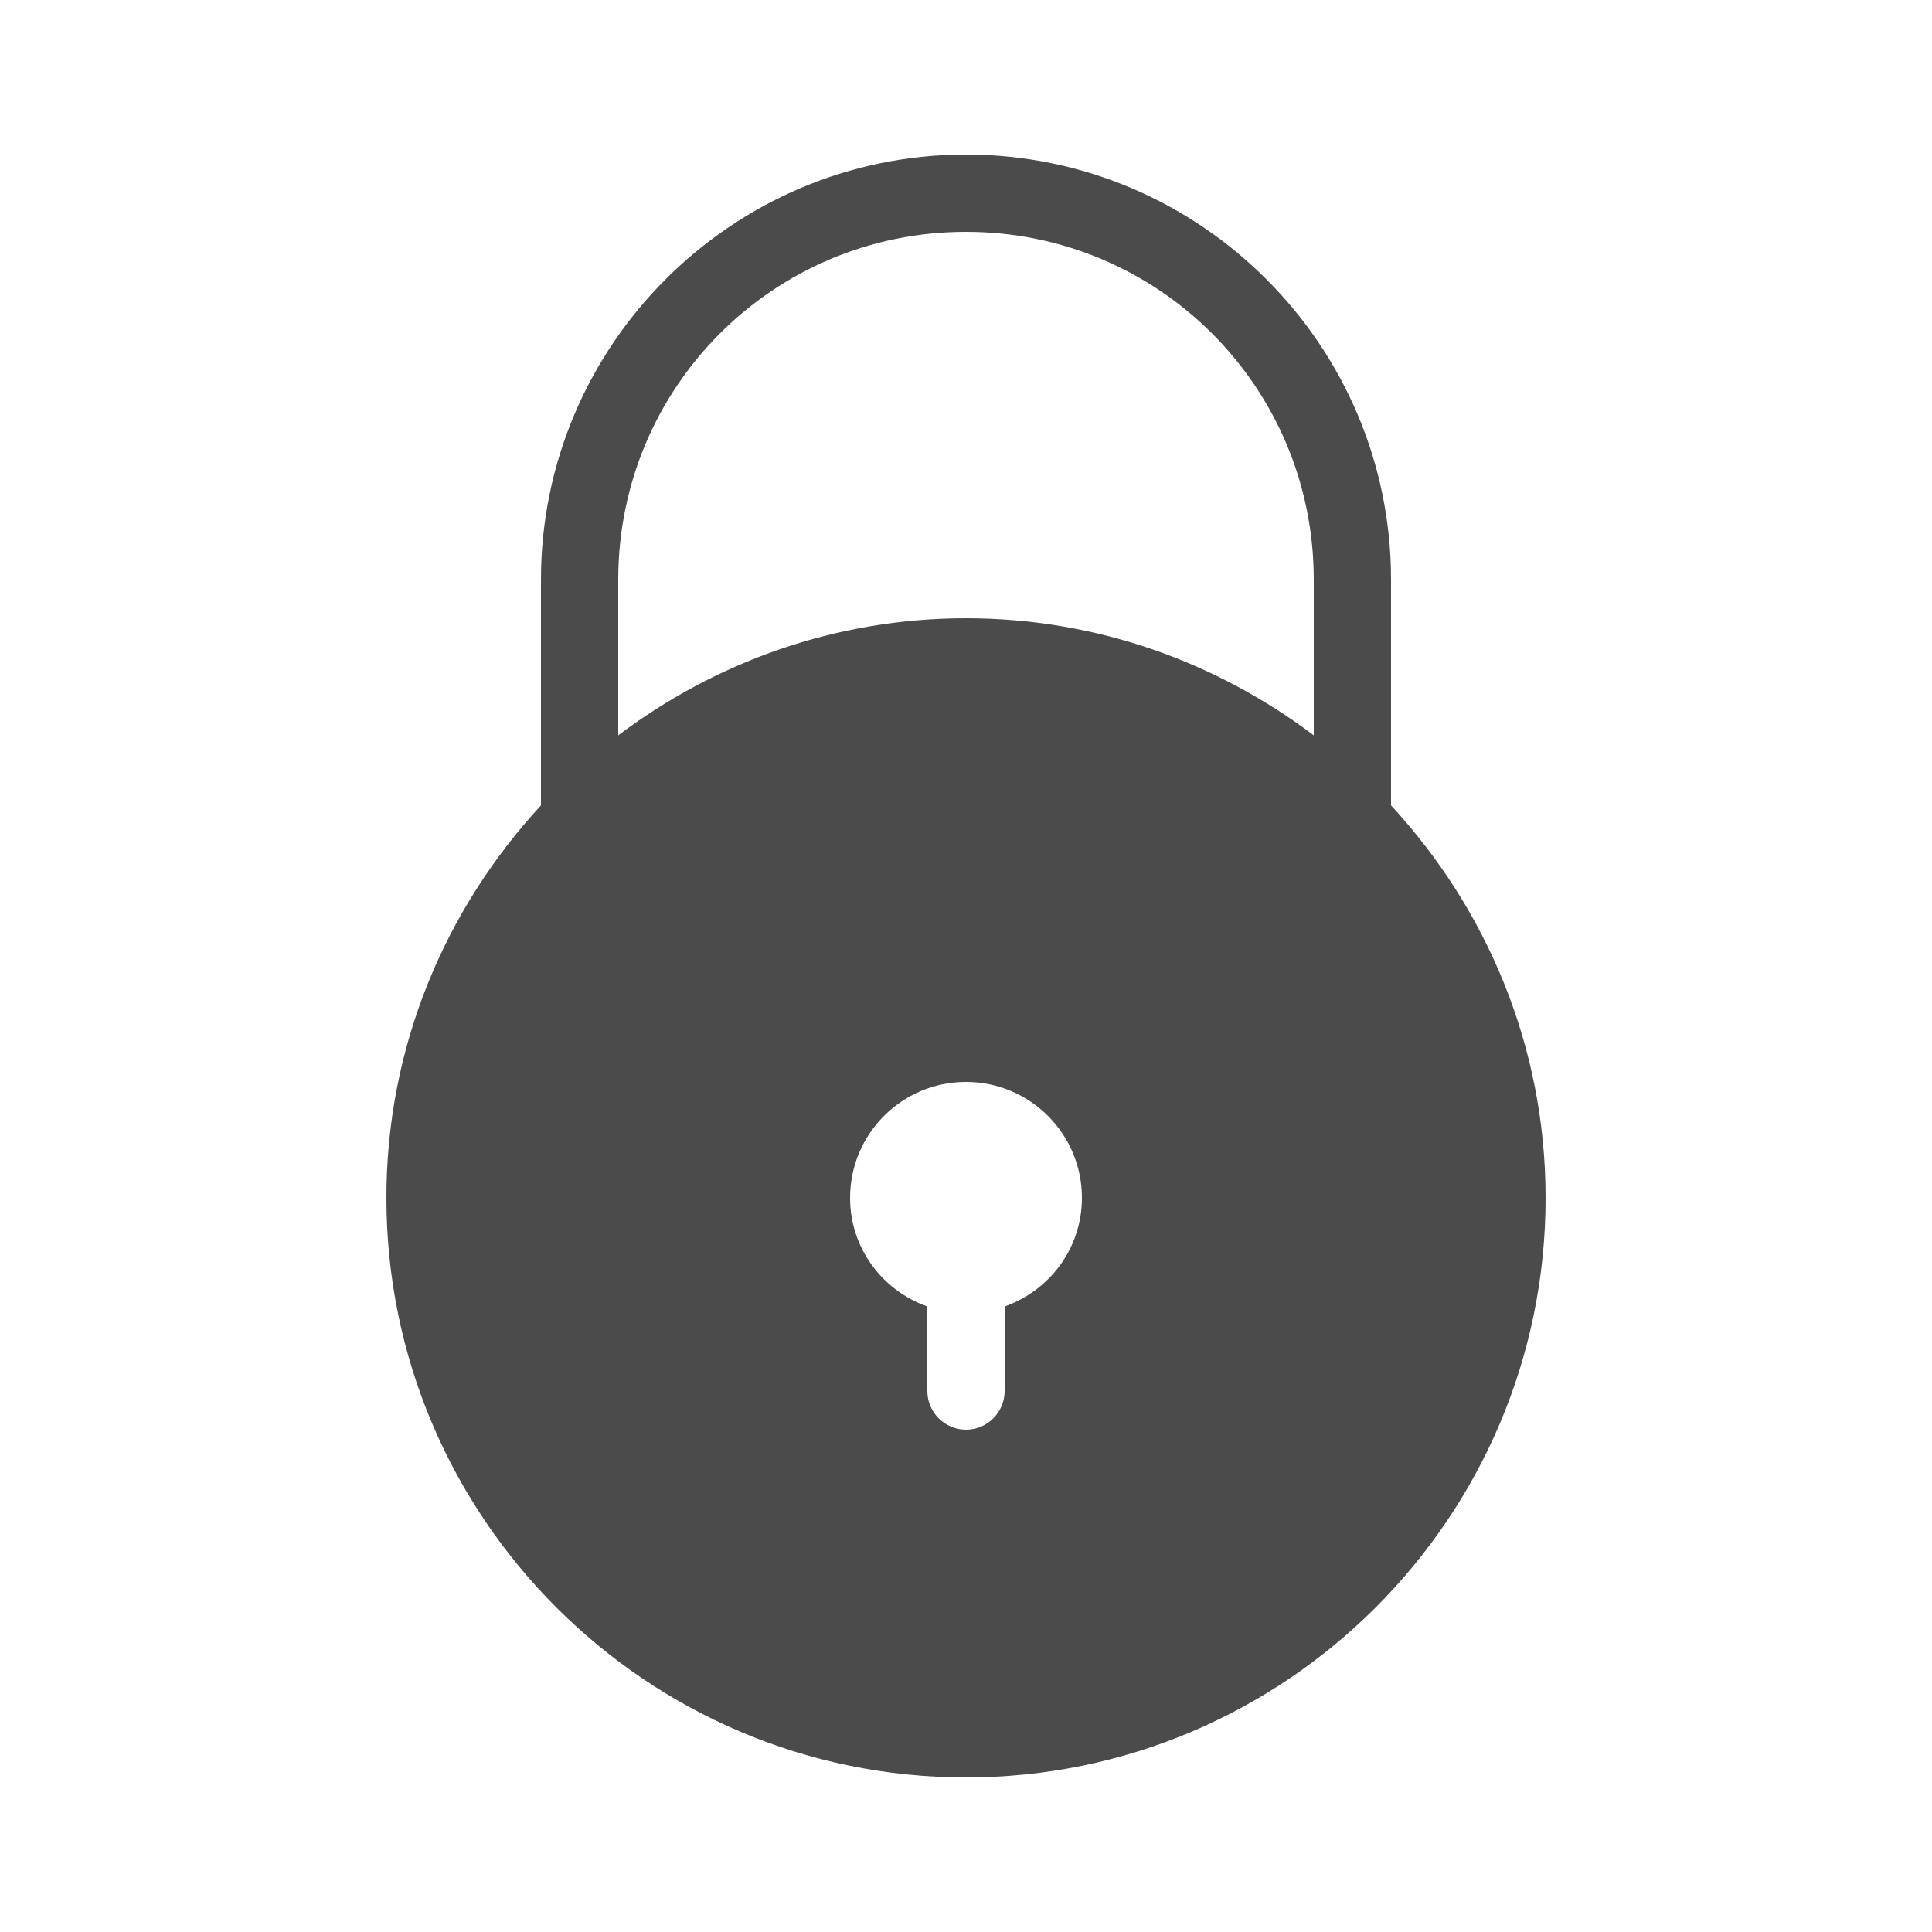 <svg xmlns="http://www.w3.org/2000/svg" viewBox="0 0 50 50">
  <path d="M25 4C18.938 4 14 8.938 14 15L14 20.844C11.527 23.52 10 27.078 10 31C10 39.27 16.73 46 25 46C33.27 46 40 39.27 40 31C40 27.078 38.473 23.52 36 20.844L36 15C36 8.938 31.062 4 25 4 Z M 25 6C29.984 6 34 10.016 34 15L34 19.031C31.488 17.137 28.379 16 25 16C21.621 16 18.512 17.137 16 19.031L16 15C16 10.016 20.016 6 25 6 Z M 25 28C26.656 28 28 29.344 28 31C28 32.305 27.164 33.398 26 33.812L26 36C26 36.551 25.551 37 25 37C24.449 37 24 36.551 24 36L24 33.812C22.836 33.398 22 32.305 22 31C22 29.344 23.344 28 25 28Z" fill="#4B4B4B" />
</svg>